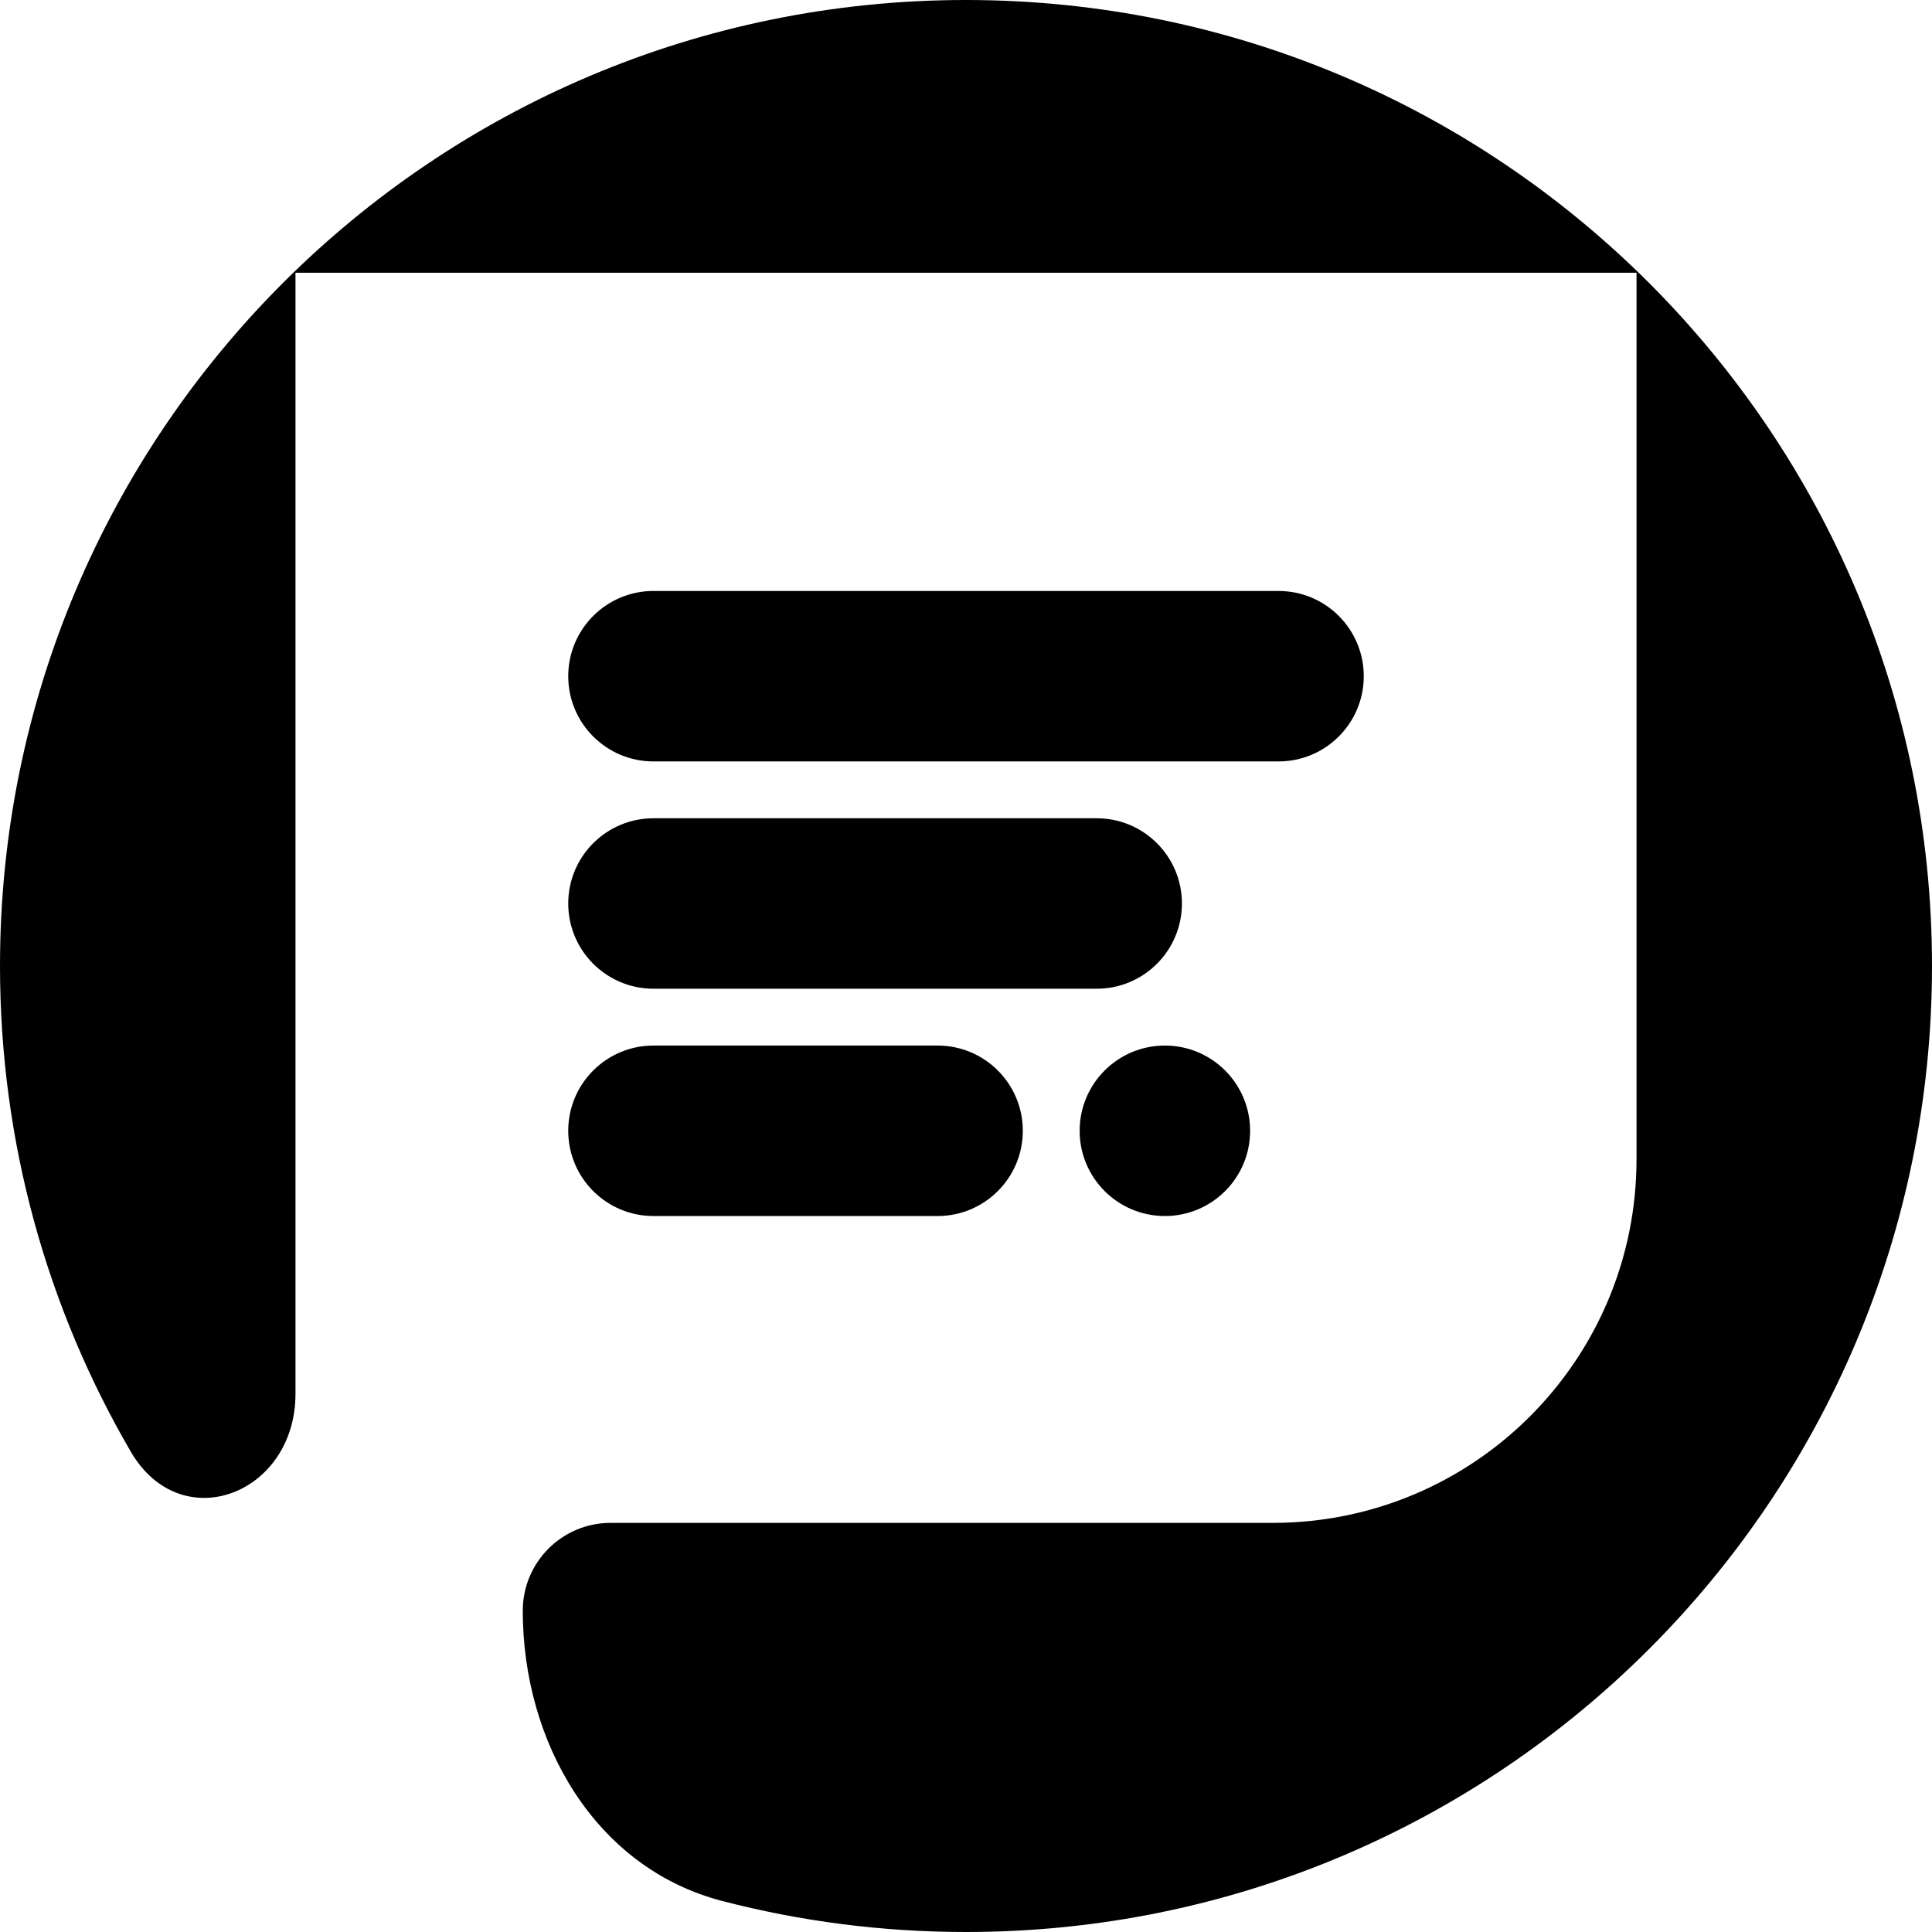 <svg width="170" height="170" viewBox="0 0 170 170" fill="none" xmlns="http://www.w3.org/2000/svg">
<path d="M85 170C131.944 170 170 131.944 170 85C170 38.056 131.944 0 85 0C38.056 0 0 38.056 0 85C0 100.579 4.191 115.18 11.508 127.735C15.95 135.358 26 131.473 26 122.651V24H144V102C144 119.673 129.673 134 112 134H53.729C49.461 134 46 137.461 46 141.729C46 153.287 52.347 164.355 63.532 167.266C70.39 169.05 77.584 170 85 170Z" fill="black"/>
<path d="M50 59.5C50 55.358 53.358 52 57.5 52H112.5C116.642 52 120 55.358 120 59.5C120 63.642 116.642 67 112.5 67H57.5C53.358 67 50 63.642 50 59.5Z" fill="black"/>
<path d="M50 79.5C50 75.358 53.358 72 57.5 72H96.5C100.642 72 104 75.358 104 79.5C104 83.642 100.642 87 96.5 87H57.5C53.358 87 50 83.642 50 79.5Z" fill="black"/>
<path d="M50 99.5C50 95.358 53.358 92 57.5 92H82.5C86.642 92 90 95.358 90 99.5C90 103.642 86.642 107 82.5 107H57.5C53.358 107 50 103.642 50 99.5Z" fill="black"/>
<path d="M110 99.5C110 103.642 106.642 107 102.5 107C98.358 107 95 103.642 95 99.5C95 95.358 98.358 92 102.5 92C106.642 92 110 95.358 110 99.5Z" fill="black"/>
</svg>

